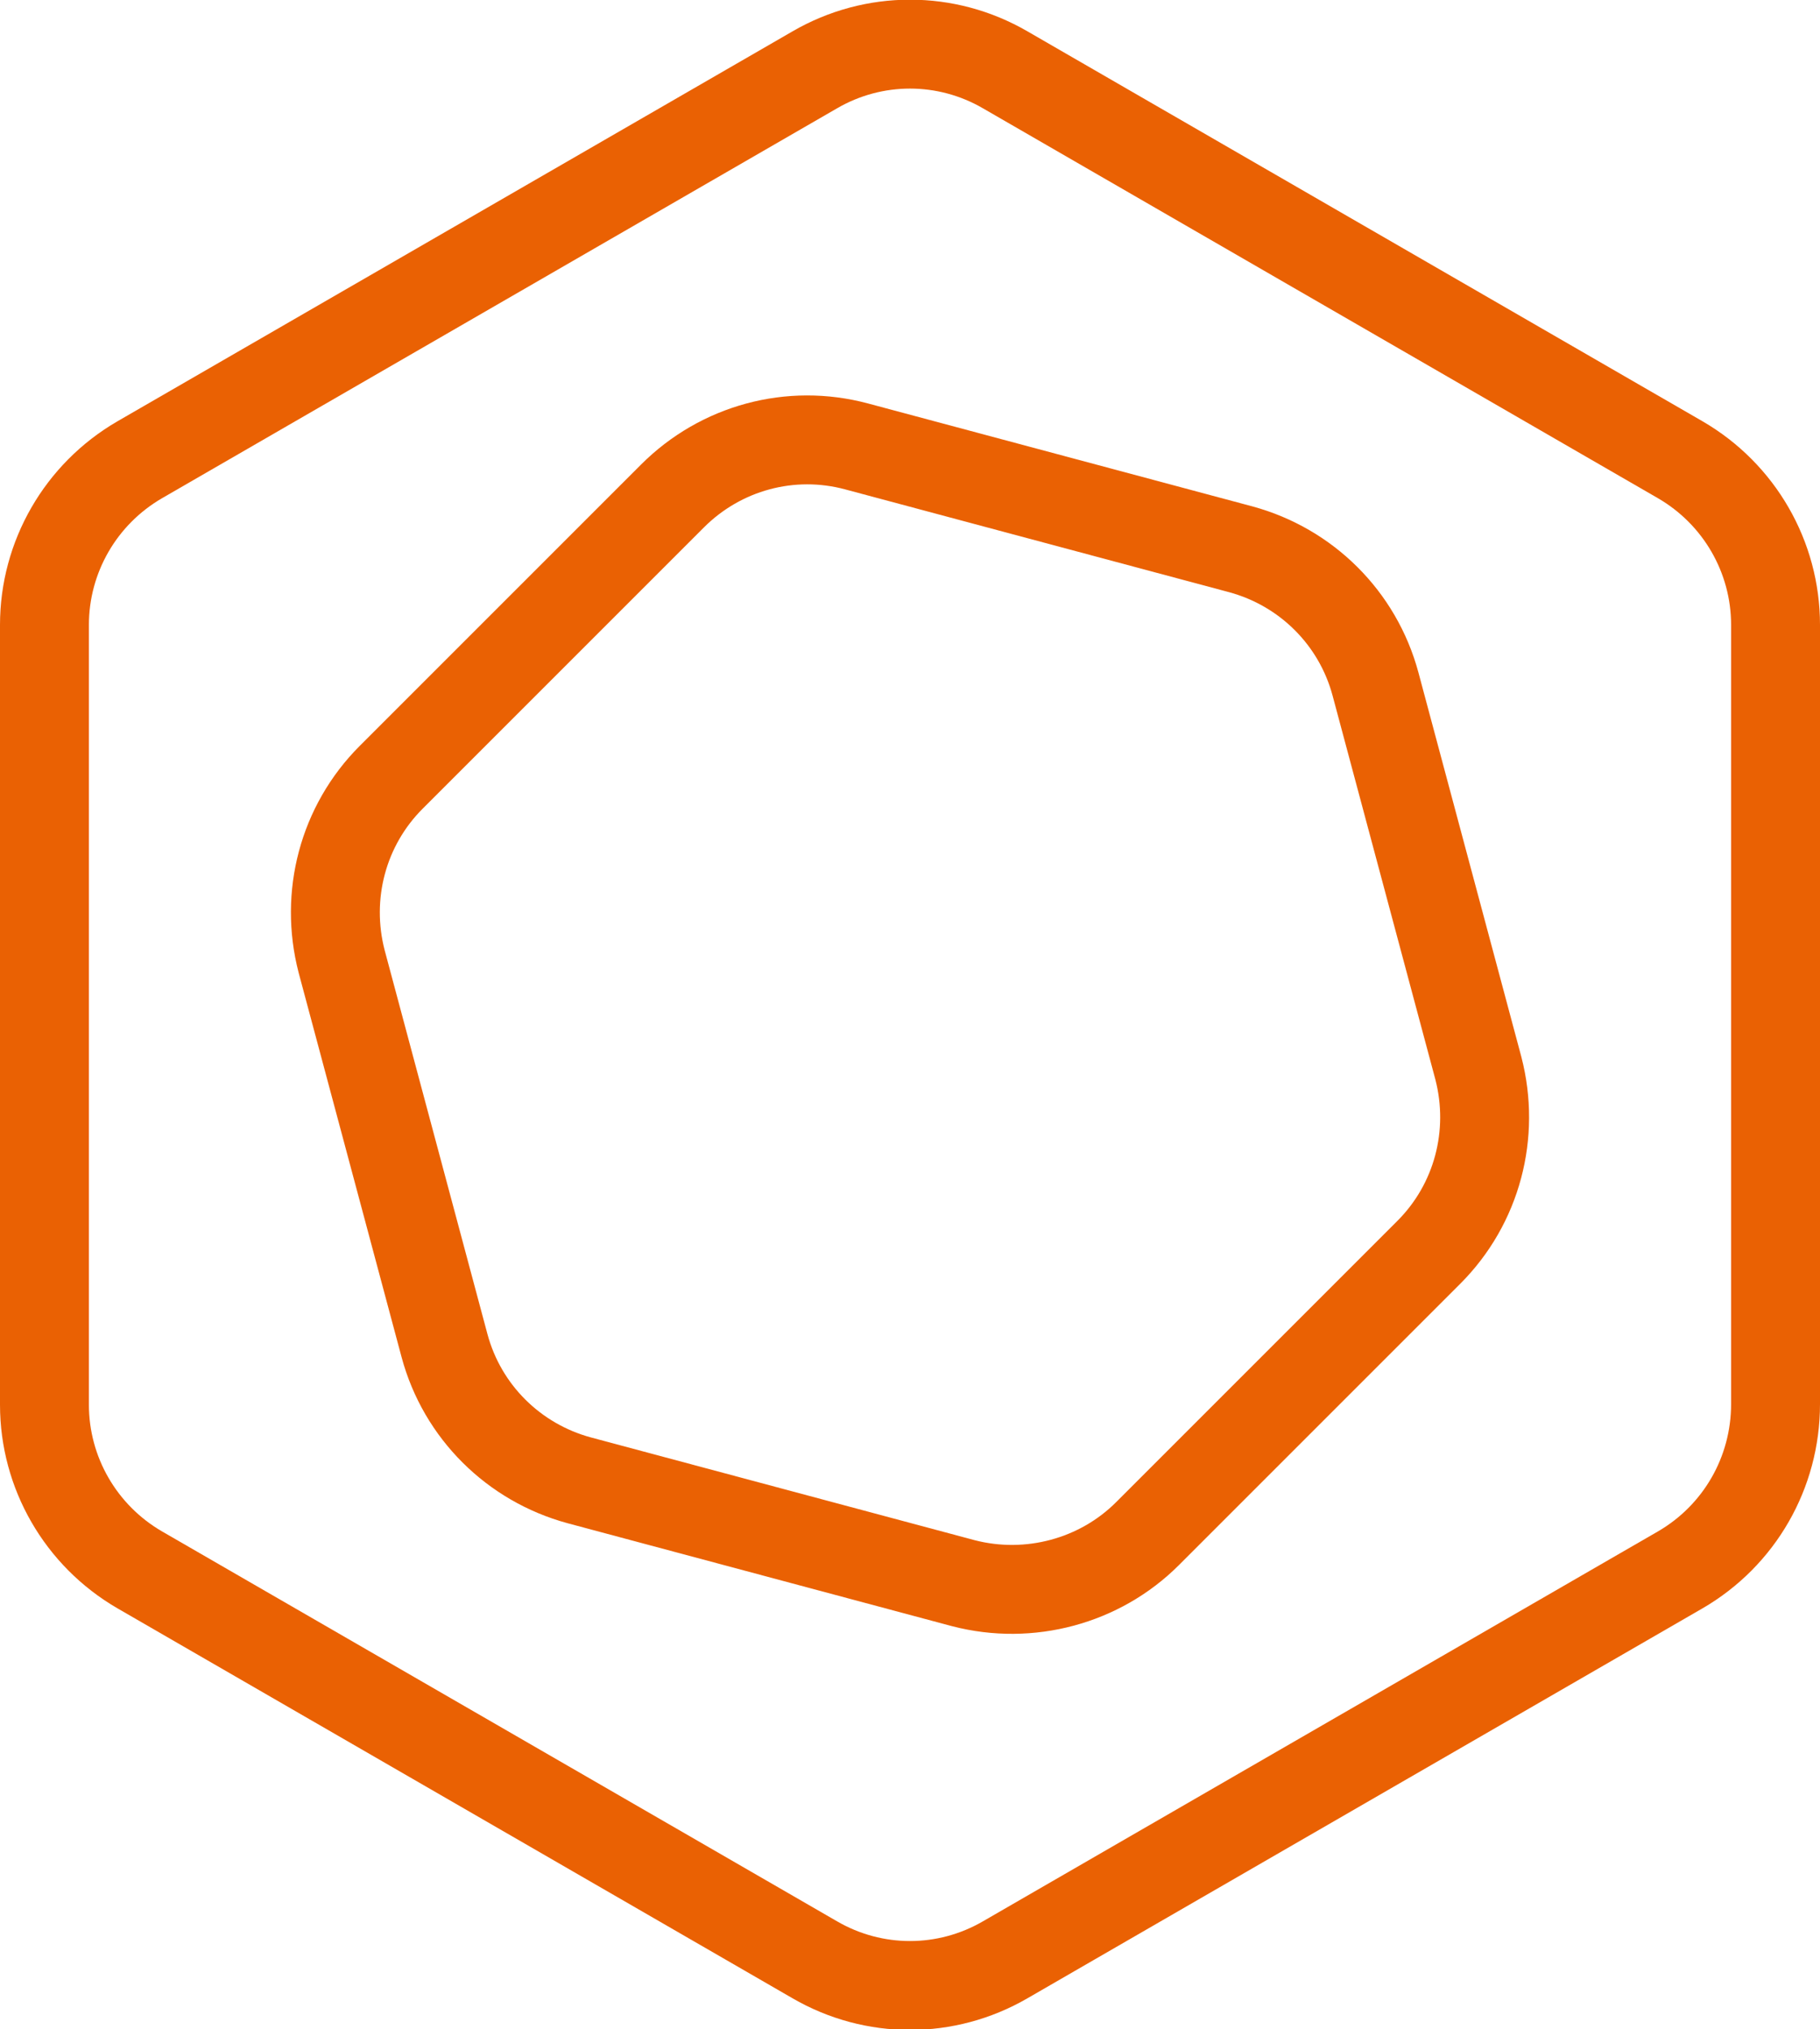 <?xml version="1.0" encoding="utf-8"?><!--Generator: Adobe Illustrator 25.2.0, SVG Export Plug-In . SVG Version: 6.00 Build 0)--><svg version="1.1" id="Layer_1" xmlns="http://www.w3.org/2000/svg" xmlns:xlink="http://www.w3.org/1999/xlink" x="0px" y="0px" viewBox="0 0 286.6 319.5" style="enable-background:new 0 0 286.6 319.5" xml:space="preserve"><style type="text/css">.st0{fill:none;stroke:#EA6103;stroke-width:14;stroke-miterlimit:10;}</style><path class="st0" d="M279.6,221.1V98.4c0-10.7-5.7-20.6-15-26L158.3,11c-9.3-5.4-20.7-5.4-30,0L22,72.4c-9.3,5.4-15,15.3-15,26
	v122.8c0,10.7,5.7,20.6,15,26l106.3,61.4c9.3,5.4,20.7,5.4,30,0l106.3-61.4C273.9,241.8,279.6,231.9,279.6,221.1z"/><path class="st0" d="M180.7,241.5l44.3-44.3c7.6-7.6,10.5-18.6,7.8-29l-16.2-60.5c-2.8-10.4-10.9-18.4-21.2-21.2l-60.5-16.2
	c-10.4-2.8-21.4,0.2-29,7.8l-44.3,44.3c-7.6,7.6-10.5,18.6-7.8,29l16.2,60.5c2.8,10.4,10.9,18.4,21.2,21.2l60.5,16.2
	C162.1,252,173.2,249,180.7,241.5z"/></svg>